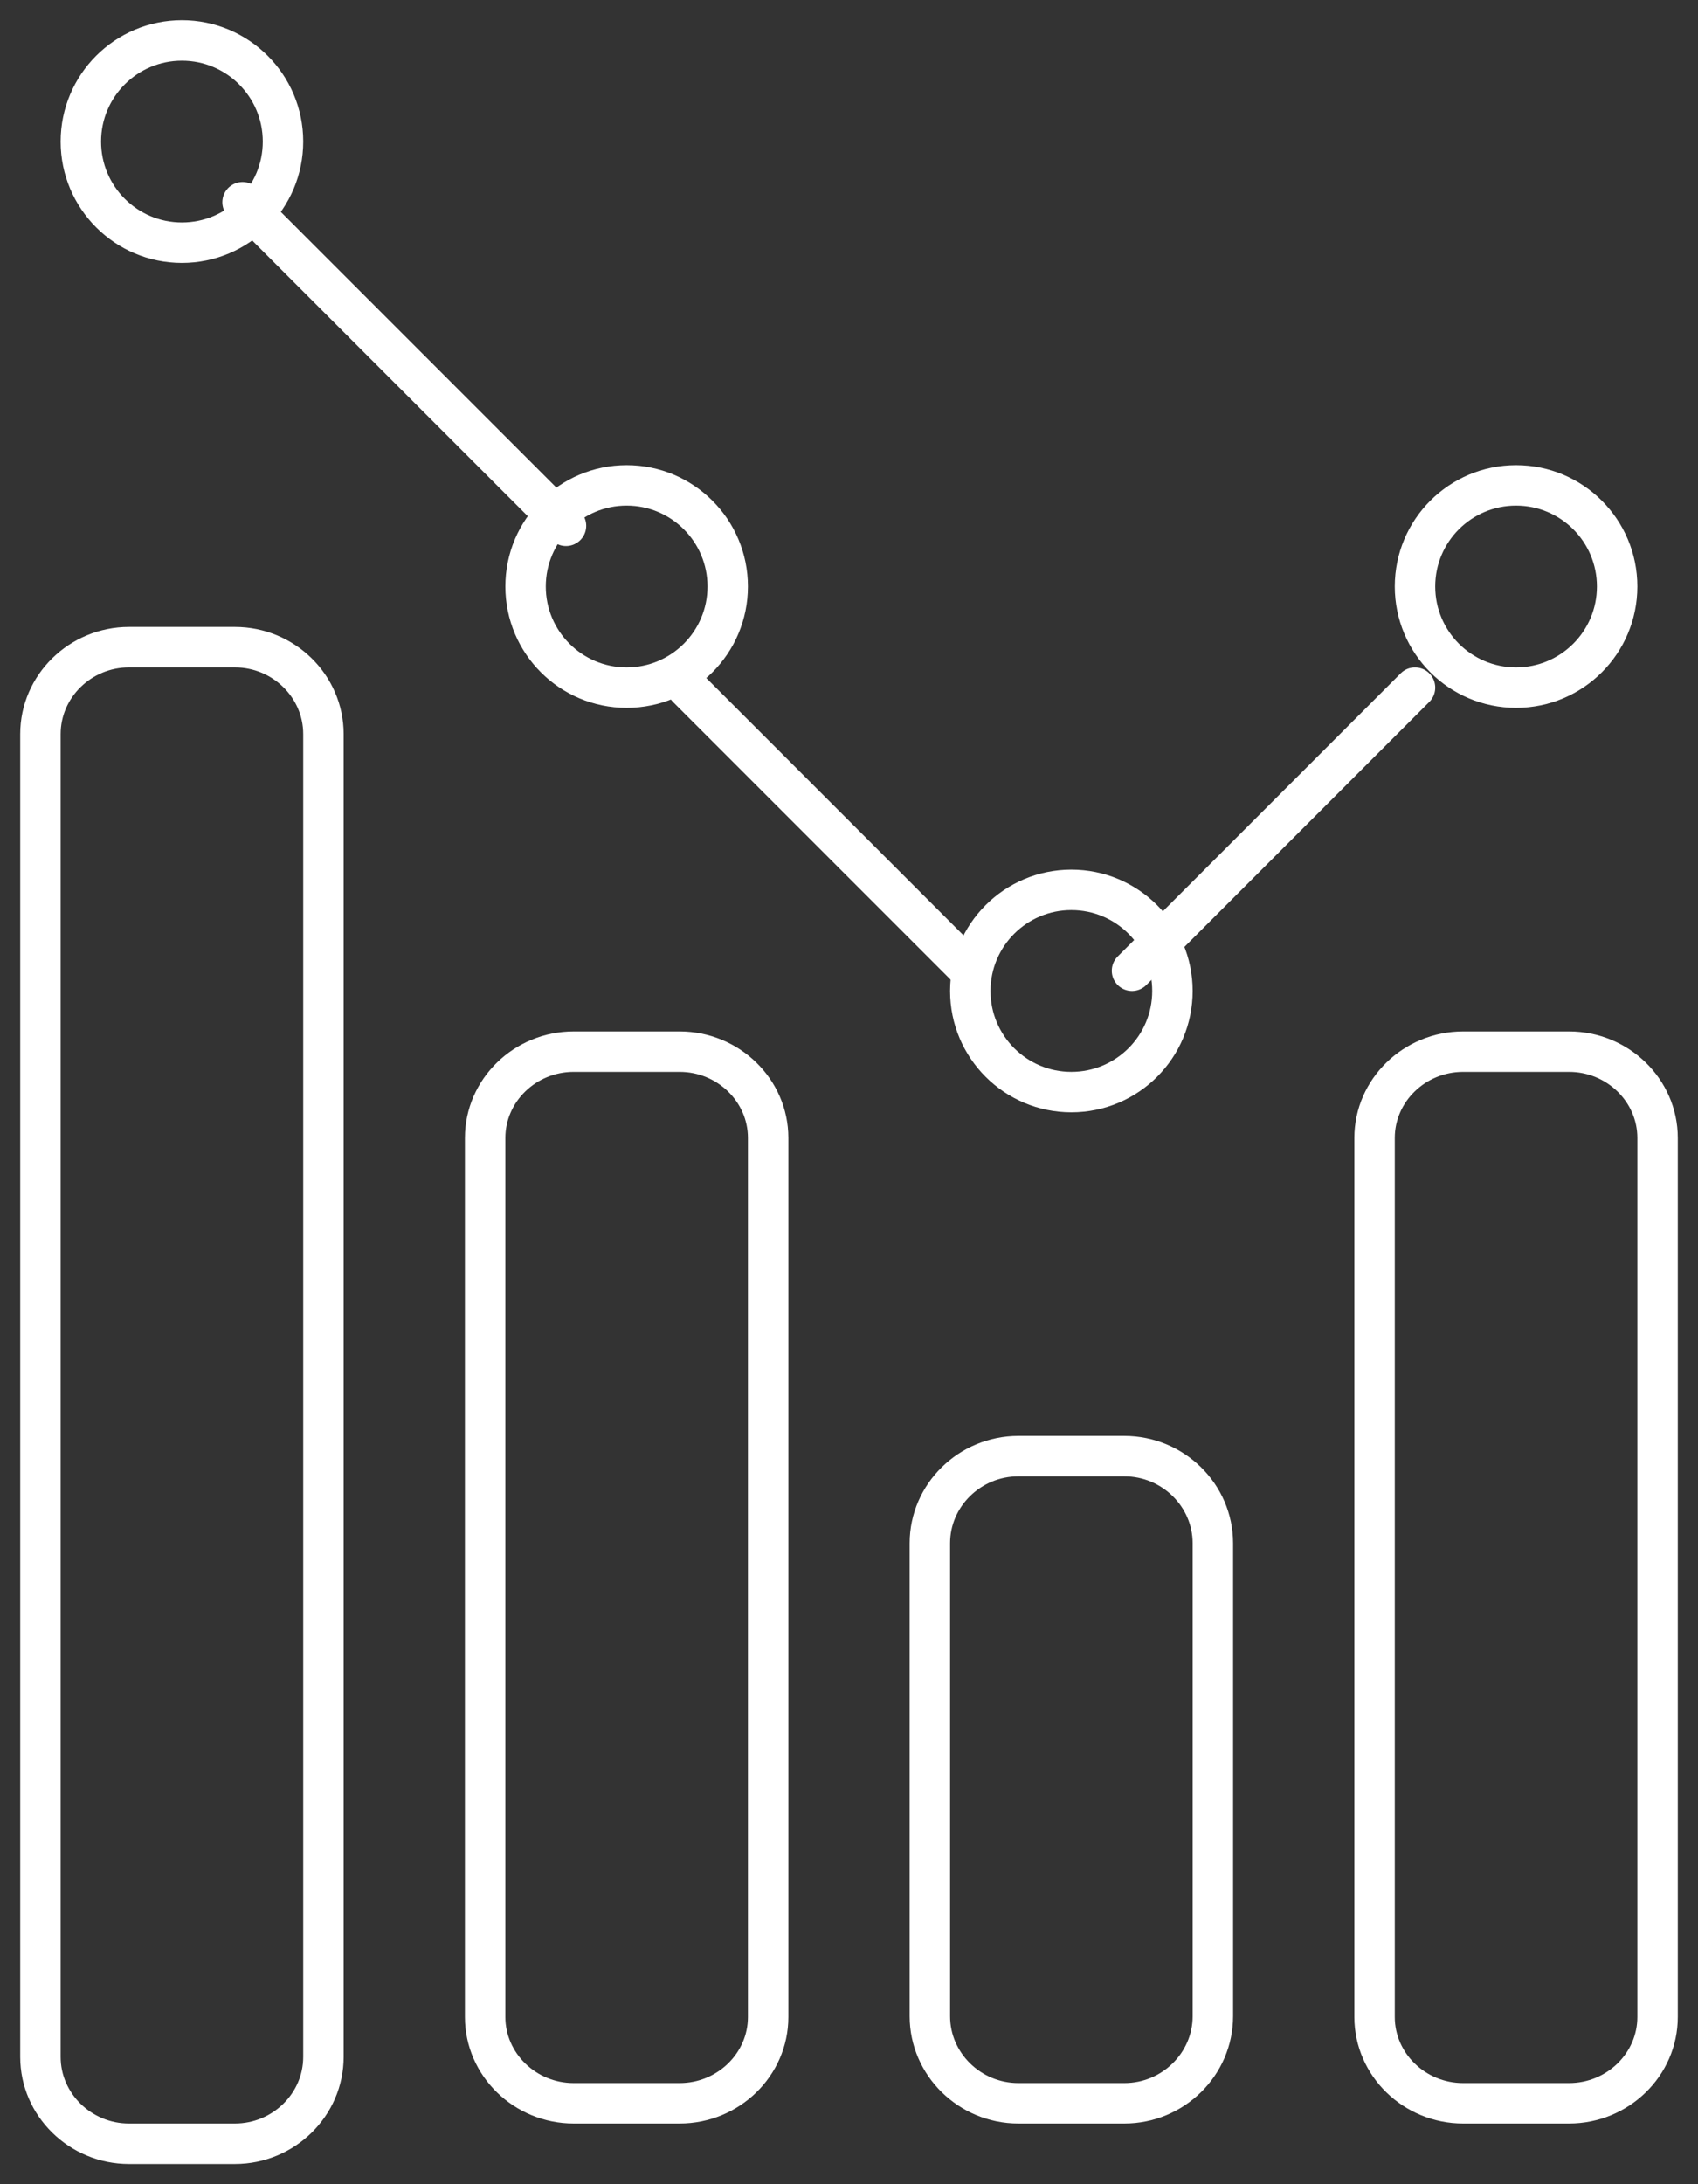 <?xml version="1.0" encoding="UTF-8"?>
<svg width="42px" height="54px" viewBox="0 0 42 54" version="1.1" xmlns="http://www.w3.org/2000/svg" xmlns:xlink="http://www.w3.org/1999/xlink">
    <rect x="0" y="0" width="42" height="54" fill="#333333" stroke="none"/>
    <!-- Generator: Sketch 61.2 (89653) - https://sketch.com -->
    <title>Group 23 Copy</title>
    <desc>Created with Sketch.</desc>
    <g id="Page-1" stroke="none" stroke-width="1" fill="none" fill-rule="evenodd" stroke-linecap="round" stroke-linejoin="round">
        <g id="Desktop" transform="translate(-653, -1525)" stroke="#FFFFFF">
            <g id="Group-23-Copy" transform="translate(654, 1526)">
                <path d="M4.811,52 L2.19,52 C0.985,52 0,51.034 0,49.853 L0,17.148 C0,15.966 0.985,15 2.19,15 L4.811,15 C6.015,15 7,15.966 7,17.148 L7,49.853 C7,51.034 6.015,52 4.811,52 Z" id="Stroke-1"></path>
                <path d="M15.811,51 L13.19,51 C11.985,51 11,50.041 11,48.868 L11,27.132 C11,25.96 11.985,25 13.19,25 L15.811,25 C17.015,25 18,25.96 18,27.132 L18,48.868 C18,50.041 17.015,51 15.811,51 Z" id="Stroke-3"></path>
                <path d="M26.811,51 L24.19,51 C22.985,51 22,50.032 22,48.848 L22,37.153 C22,35.969 22.985,35 24.19,35 L26.811,35 C28.015,35 29,35.969 29,37.153 L29,48.848 C29,50.032 28.015,51 26.811,51 Z" id="Stroke-5"></path>
                <path d="M37.811,51 L35.19,51 C33.985,51 33,50.041 33,48.868 L33,27.132 C33,25.96 33.985,25 35.19,25 L37.811,25 C39.015,25 40,25.96 40,27.132 L40,48.868 C40,50.041 39.015,51 37.811,51 Z" id="Stroke-7"></path>
                <line x1="27" y1="23" x2="34" y2="16" id="Stroke-9"></line>
                <line x1="16" y1="16" x2="23" y2="23" id="Stroke-11"></line>
                <line x1="5" y1="4" x2="13" y2="12" id="Stroke-13"></line>
                <path d="M6,2.5 C6,3.881 4.881,5 3.5,5 C2.119,5 1,3.881 1,2.5 C1,1.119 2.119,0 3.5,0 C4.881,0 6,1.119 6,2.5 Z" id="Stroke-15"></path>
                <path d="M17,13.5 C17,14.881 15.881,16 14.5,16 C13.119,16 12,14.881 12,13.5 C12,12.119 13.119,11 14.5,11 C15.881,11 17,12.119 17,13.5 Z" id="Stroke-17"></path>
                <path d="M28,23.5 C28,24.881 26.881,26 25.5,26 C24.119,26 23,24.881 23,23.5 C23,22.119 24.119,21 25.5,21 C26.881,21 28,22.119 28,23.5 Z" id="Stroke-19"></path>
                <path d="M39,13.5 C39,14.881 37.881,16 36.5,16 C35.119,16 34,14.881 34,13.5 C34,12.119 35.119,11 36.5,11 C37.881,11 39,12.119 39,13.5 Z" id="Stroke-21"></path>
            </g>
        </g>
    </g>
</svg>